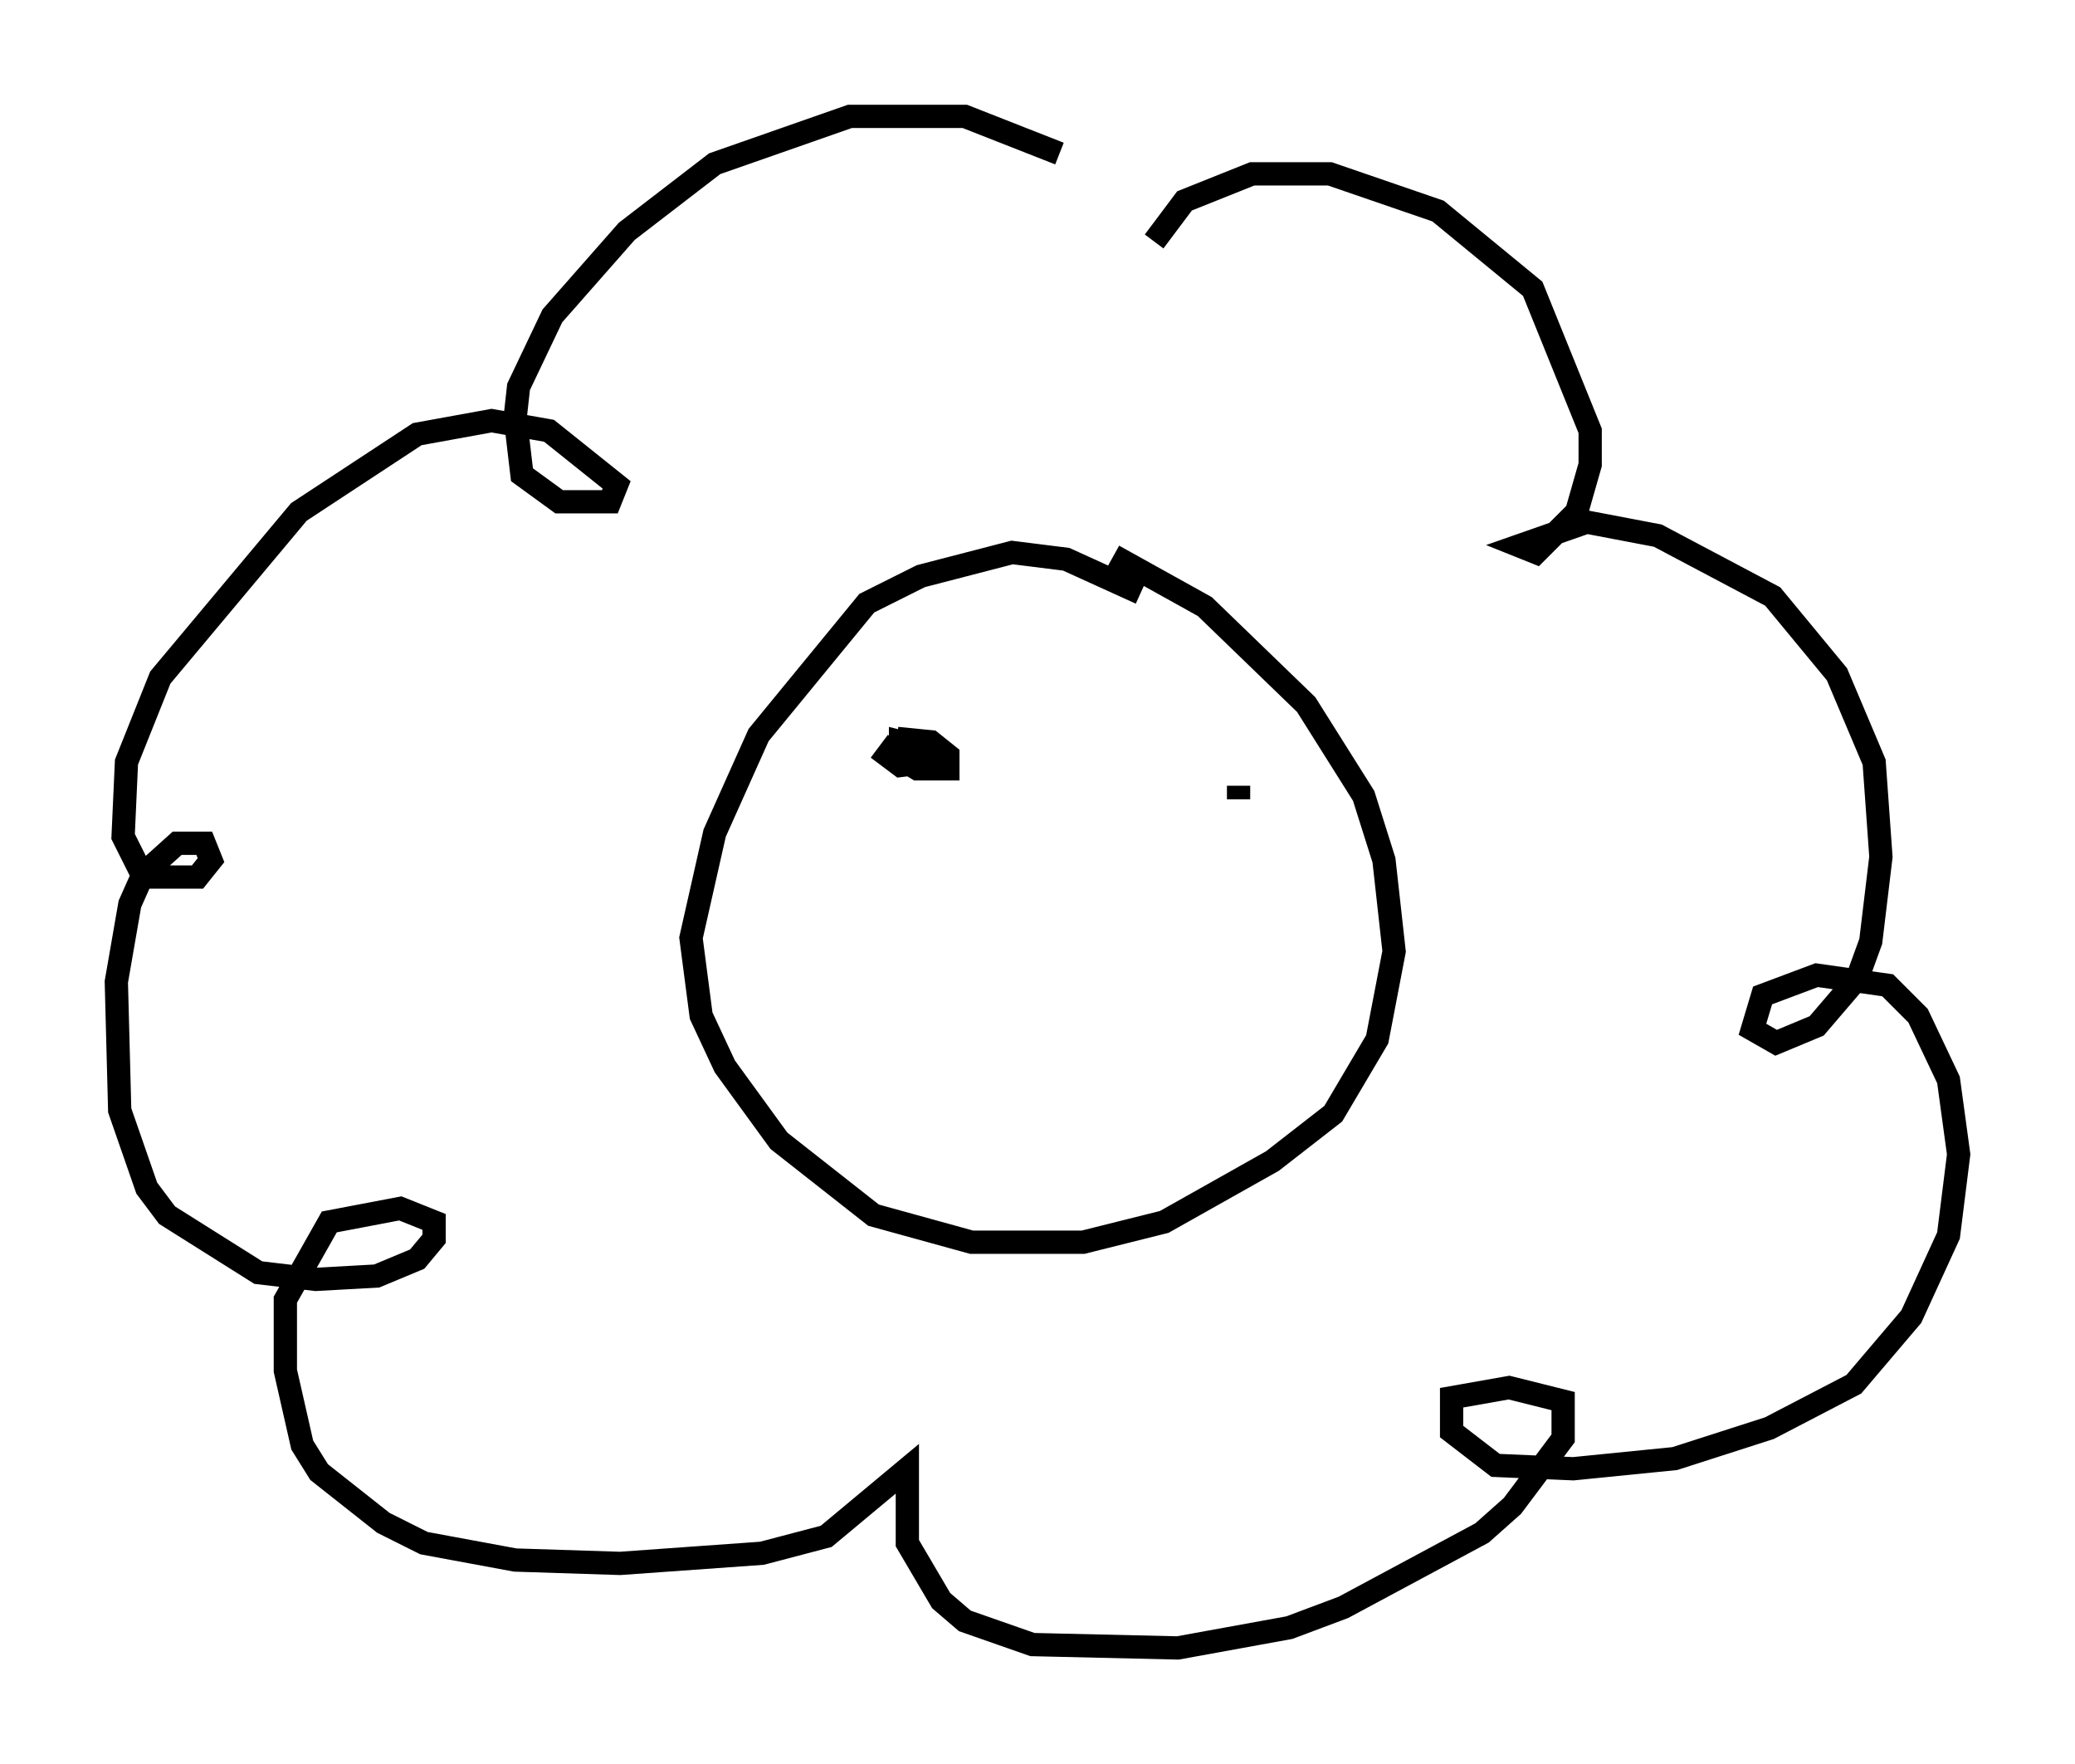 <?xml version="1.0" encoding="utf-8" ?>
<svg baseProfile="full" height="75.799" version="1.1" width="89.162" xmlns="http://www.w3.org/2000/svg" xmlns:ev="http://www.w3.org/2001/xml-events" xmlns:xlink="http://www.w3.org/1999/xlink"><defs /><rect fill="white" height="75.799" width="89.162" x="0" y="0" /><path d="M47.704, 9.358 m-2.179, -2.76 l-4.067, -1.598 -4.939, 0.0 l-5.81, 2.034 -3.777, 2.905 l-3.196, 3.631 -1.453, 3.05 l-0.145, 1.307 0.291, 2.469 l1.598, 1.162 2.179, 0.0 l0.291, -0.726 -2.905, -2.324 l-2.469, -0.436 -3.196, 0.581 l-5.084, 3.341 -5.955, 7.117 l-1.453, 3.631 -0.145, 3.196 l0.872, 1.743 2.324, 0.0 l0.581, -0.726 -0.291, -0.726 l-1.162, 0.0 -1.453, 1.307 l-0.581, 1.307 -0.581, 3.341 l0.145, 5.52 1.162, 3.341 l0.872, 1.162 3.922, 2.469 l2.469, 0.291 2.615, -0.145 l1.743, -0.726 0.726, -0.872 l0.0, -0.726 -1.453, -0.581 l-3.05, 0.581 -1.888, 3.341 l0.0, 3.05 0.726, 3.196 l0.726, 1.162 2.76, 2.179 l1.743, 0.872 3.922, 0.726 l4.503, 0.145 6.101, -0.436 l2.76, -0.726 3.486, -2.905 l0.0, 3.196 1.453, 2.469 l1.017, 0.872 2.905, 1.017 l6.246, 0.145 4.793, -0.872 l2.324, -0.872 5.955, -3.196 l1.307, -1.162 2.179, -2.905 l0.0, -1.598 -2.324, -0.581 l-2.469, 0.436 0.0, 1.453 l1.888, 1.453 3.341, 0.145 l4.358, -0.436 4.067, -1.307 l3.631, -1.888 2.469, -2.905 l1.598, -3.486 0.436, -3.486 l-0.436, -3.196 -1.307, -2.76 l-1.307, -1.307 -3.05, -0.436 l-2.324, 0.872 -0.436, 1.453 l1.017, 0.581 1.743, -0.726 l1.743, -2.034 0.581, -1.598 l0.436, -3.631 -0.291, -4.067 l-1.598, -3.777 -2.76, -3.341 l-4.939, -2.615 -3.05, -0.581 l-2.905, 1.017 0.726, 0.291 l1.743, -1.743 0.581, -2.034 l0.0, -1.453 -2.469, -6.101 l-4.067, -3.341 -4.648, -1.598 l-3.341, 0.0 -2.905, 1.162 l-1.307, 1.743 m-0.581, 15.106 l-3.196, -1.453 -2.324, -0.291 l-3.922, 1.017 -2.324, 1.162 l-4.648, 5.665 -1.888, 4.212 l-1.017, 4.503 0.436, 3.341 l1.017, 2.179 2.324, 3.196 l4.067, 3.196 4.212, 1.162 l4.793, 0.0 3.486, -0.872 l4.648, -2.615 2.615, -2.034 l1.888, -3.196 0.726, -3.777 l-0.436, -3.922 -0.872, -2.76 l-2.469, -3.922 -4.358, -4.212 l-3.922, -2.179 m-9.587, 8.425 l0.145, 0.0 m14.816, 1.453 l0.0, 0.581 m-14.67, -2.469 l-0.436, 0.581 0.581, 0.436 l1.162, -0.145 0.0, -0.581 l-1.162, -0.291 0.0, 0.726 l0.726, 0.436 1.307, 0.0 l0.0, -0.581 -0.726, -0.581 l-1.453, -0.145 " fill="none" stroke="black" stroke-width="1" /></svg>